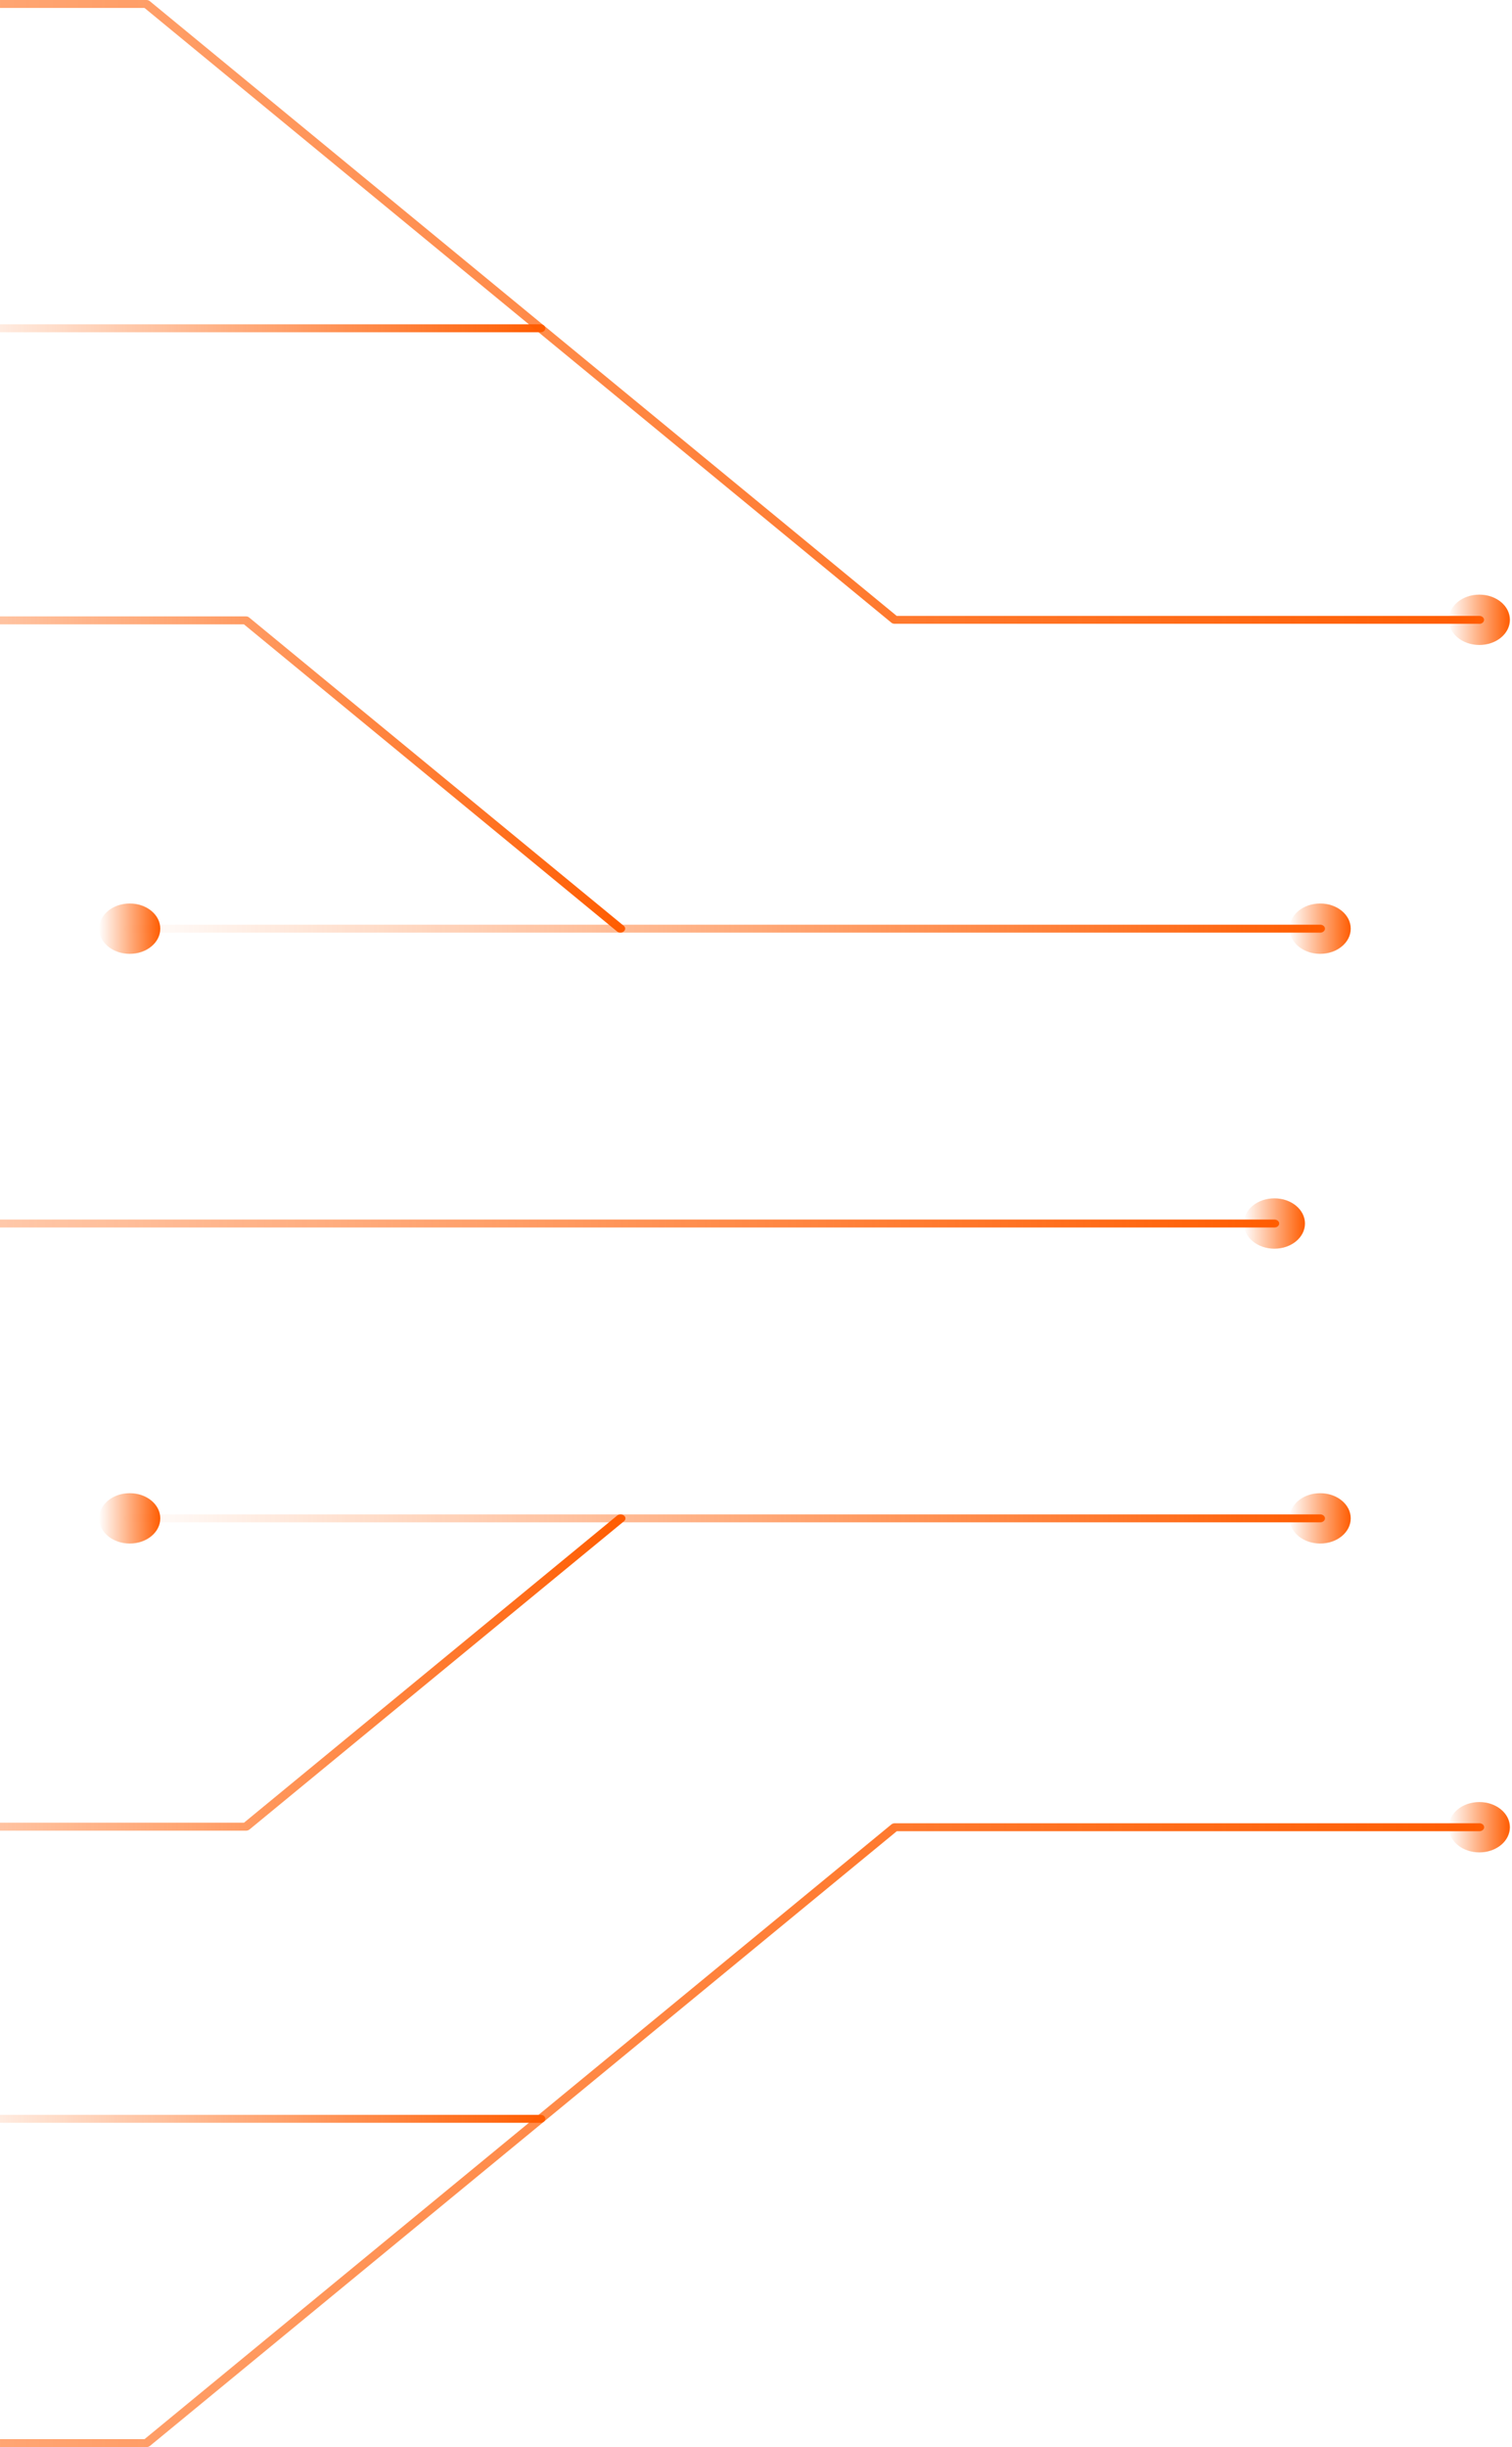 <svg width="361" height="584" viewBox="0 0 361 584" fill="none" xmlns="http://www.w3.org/2000/svg">
<path d="M307.892 362.345C307.892 365.652 311.149 368.351 315.192 368.351C319.235 368.351 322.493 365.671 322.493 362.345C322.493 359.018 319.235 356.338 315.192 356.338C311.149 356.338 307.892 359.018 307.892 362.345Z" fill="url(#paint0_linear_13796_107071)"/>
<path d="M307.892 221.618C307.892 224.926 311.149 227.625 315.192 227.625C319.235 227.625 322.493 224.945 322.493 221.618C322.493 218.292 319.235 215.612 315.192 215.612C311.149 215.612 307.892 218.292 307.892 221.618Z" fill="url(#paint1_linear_13796_107071)"/>
<path d="M345.895 147.91C345.895 151.218 349.153 153.917 353.196 153.917C357.239 153.917 360.496 151.237 360.496 147.91C360.496 144.584 357.239 141.904 353.196 141.904C349.153 141.904 345.895 144.584 345.895 147.91Z" fill="url(#paint2_linear_13796_107071)"/>
<path d="M345.895 436.053C345.895 439.36 349.153 442.06 353.196 442.06C357.239 442.06 360.496 439.379 360.496 436.053C360.496 432.726 357.239 430.046 353.196 430.046C349.153 430.046 345.895 432.726 345.895 436.053Z" fill="url(#paint3_linear_13796_107071)"/>
<path d="M296.965 291.981C296.965 295.289 300.223 297.988 304.266 297.988C308.309 297.988 311.567 295.308 311.567 291.981C311.567 288.655 308.309 285.975 304.266 285.975C300.223 285.975 296.965 288.655 296.965 291.981Z" fill="url(#paint4_linear_13796_107071)"/>
<path d="M58.719 436.869H-86.416C-87.063 436.869 -87.571 436.451 -87.571 435.919C-87.571 435.387 -87.063 434.968 -86.416 434.968H58.257L147.344 361.679C147.806 361.298 148.522 361.298 148.984 361.679C149.446 362.059 149.446 362.648 148.984 363.028L59.574 436.584C59.366 436.755 59.066 436.869 58.766 436.869H58.719Z" fill="url(#paint5_linear_13796_107071)"/>
<path d="M23.669 362.345C23.669 365.652 26.927 368.351 30.97 368.351C35.013 368.351 38.27 365.671 38.27 362.345C38.27 359.018 35.013 356.338 30.97 356.338C26.927 356.338 23.669 359.018 23.669 362.345Z" fill="url(#paint6_linear_13796_107071)"/>
<path d="M129.048 506.586H-16.665C-17.312 506.586 -17.82 506.168 -17.82 505.635C-17.82 505.103 -17.312 504.685 -16.665 504.685H129.048C129.695 504.685 130.203 505.103 130.203 505.635C130.203 506.168 129.695 506.586 129.048 506.586Z" fill="url(#paint7_linear_13796_107071)"/>
<path d="M148.135 222.568C147.834 222.568 147.534 222.473 147.326 222.283L58.239 148.993H-86.434C-87.081 148.993 -87.589 148.575 -87.589 148.043C-87.589 147.511 -87.081 147.093 -86.434 147.093H58.701C59.002 147.093 59.302 147.188 59.51 147.378L148.92 220.934C149.382 221.314 149.382 221.903 148.92 222.283C148.689 222.473 148.389 222.568 148.111 222.568H148.135Z" fill="url(#paint8_linear_13796_107071)"/>
<path d="M23.669 221.618C23.669 218.311 26.927 215.612 30.97 215.612C35.013 215.612 38.27 218.292 38.27 221.618C38.27 224.945 35.013 227.625 30.97 227.625C26.927 227.625 23.669 224.945 23.669 221.618Z" fill="url(#paint9_linear_13796_107071)"/>
<path d="M129.048 79.296H-16.665C-17.312 79.296 -17.82 78.878 -17.82 78.346C-17.82 77.814 -17.312 77.396 -16.665 77.396H129.048C129.695 77.396 130.203 77.814 130.203 78.346C130.203 78.878 129.695 79.296 129.048 79.296Z" fill="url(#paint10_linear_13796_107071)"/>
<path d="M304.237 292.931H-152.563C-153.21 292.931 -153.718 292.513 -153.718 291.981C-153.718 291.448 -153.21 291.03 -152.563 291.03H304.261C304.907 291.03 305.416 291.448 305.416 291.981C305.416 292.513 304.907 292.931 304.261 292.931H304.237Z" fill="url(#paint11_linear_13796_107071)"/>
<path d="M315.191 363.294H30.789C30.142 363.294 29.633 362.876 29.633 362.344C29.633 361.811 30.142 361.393 30.789 361.393H315.191C315.838 361.393 316.346 361.811 316.346 362.344C316.346 362.876 315.838 363.294 315.191 363.294Z" fill="url(#paint12_linear_13796_107071)"/>
<path d="M34.969 583.981H-433.845C-434.492 583.981 -435 583.563 -435 583.031C-435 582.498 -434.492 582.08 -433.845 582.08H34.507L212.819 435.387C213.027 435.216 213.327 435.102 213.628 435.102H353.195C353.842 435.102 354.35 435.52 354.35 436.052C354.35 436.584 353.842 437.002 353.195 437.002H214.113L35.801 583.696C35.593 583.867 35.292 583.981 34.992 583.981H34.969Z" fill="url(#paint13_linear_13796_107071)"/>
<path d="M315.191 222.569H30.789C30.142 222.569 29.633 222.151 29.633 221.618C29.633 221.086 30.142 220.668 30.789 220.668H315.191C315.838 220.668 316.346 221.086 316.346 221.618C316.346 222.151 315.838 222.569 315.191 222.569Z" fill="url(#paint14_linear_13796_107071)"/>
<path d="M353.172 148.86H213.605C213.304 148.86 213.004 148.765 212.796 148.575L34.507 1.901H-433.845C-434.492 1.901 -435 1.483 -435 0.95C-435 0.418 -434.492 0 -433.845 0H34.969C35.27 0 35.57 0.095 35.778 0.285L214.09 146.979H353.172C353.819 146.979 354.327 147.397 354.327 147.929C354.327 148.461 353.819 148.879 353.172 148.879V148.86Z" fill="url(#paint15_linear_13796_107071)"/>
<defs>
<linearGradient id="paint0_linear_13796_107071" x1="322.534" y1="362.824" x2="307.85" y2="362.824" gradientUnits="userSpaceOnUse">
<stop stop-color="#FF5C00"/>
<stop offset="1" stop-color="#FF5C00" stop-opacity="0"/>
</linearGradient>
<linearGradient id="paint1_linear_13796_107071" x1="322.534" y1="222.098" x2="307.85" y2="222.098" gradientUnits="userSpaceOnUse">
<stop stop-color="#FF5C00"/>
<stop offset="1" stop-color="#FF5C00" stop-opacity="0"/>
</linearGradient>
<linearGradient id="paint2_linear_13796_107071" x1="360.537" y1="148.39" x2="345.853" y2="148.39" gradientUnits="userSpaceOnUse">
<stop stop-color="#FF5C00"/>
<stop offset="1" stop-color="#FF5C00" stop-opacity="0"/>
</linearGradient>
<linearGradient id="paint3_linear_13796_107071" x1="360.537" y1="436.533" x2="345.853" y2="436.533" gradientUnits="userSpaceOnUse">
<stop stop-color="#FF5C00"/>
<stop offset="1" stop-color="#FF5C00" stop-opacity="0"/>
</linearGradient>
<linearGradient id="paint4_linear_13796_107071" x1="311.608" y1="292.461" x2="296.923" y2="292.461" gradientUnits="userSpaceOnUse">
<stop stop-color="#FF5C00"/>
<stop offset="1" stop-color="#FF5C00" stop-opacity="0"/>
</linearGradient>
<linearGradient id="paint5_linear_13796_107071" x1="149.995" y1="402.145" x2="-88.252" y2="402.145" gradientUnits="userSpaceOnUse">
<stop stop-color="#FF5C00"/>
<stop offset="1" stop-color="#FF5C00" stop-opacity="0"/>
</linearGradient>
<linearGradient id="paint6_linear_13796_107071" x1="38.311" y1="362.824" x2="23.627" y2="362.824" gradientUnits="userSpaceOnUse">
<stop stop-color="#FF5C00"/>
<stop offset="1" stop-color="#FF5C00" stop-opacity="0"/>
</linearGradient>
<linearGradient id="paint7_linear_13796_107071" x1="130.618" y1="505.711" x2="-18.245" y2="505.711" gradientUnits="userSpaceOnUse">
<stop stop-color="#FF5C00"/>
<stop offset="1" stop-color="#FF5C00" stop-opacity="0"/>
</linearGradient>
<linearGradient id="paint8_linear_13796_107071" x1="149.93" y1="187.844" x2="-88.27" y2="187.844" gradientUnits="userSpaceOnUse">
<stop stop-color="#FF5C00"/>
<stop offset="1" stop-color="#FF5C00" stop-opacity="0"/>
</linearGradient>
<linearGradient id="paint9_linear_13796_107071" x1="38.311" y1="222.098" x2="23.627" y2="222.098" gradientUnits="userSpaceOnUse">
<stop stop-color="#FF5C00"/>
<stop offset="1" stop-color="#FF5C00" stop-opacity="0"/>
</linearGradient>
<linearGradient id="paint10_linear_13796_107071" x1="130.618" y1="78.422" x2="-18.245" y2="78.422" gradientUnits="userSpaceOnUse">
<stop stop-color="#FF5C00"/>
<stop offset="1" stop-color="#FF5C00" stop-opacity="0"/>
</linearGradient>
<linearGradient id="paint11_linear_13796_107071" x1="306.702" y1="292.057" x2="-155.038" y2="292.055" gradientUnits="userSpaceOnUse">
<stop stop-color="#FF5C00"/>
<stop offset="1" stop-color="#FF5C00" stop-opacity="0"/>
</linearGradient>
<linearGradient id="paint12_linear_13796_107071" x1="317.15" y1="362.42" x2="28.809" y2="362.419" gradientUnits="userSpaceOnUse">
<stop stop-color="#FF5C00"/>
<stop offset="1" stop-color="#FF5C00" stop-opacity="0"/>
</linearGradient>
<linearGradient id="paint13_linear_13796_107071" x1="356.561" y1="515.486" x2="-437.269" y2="515.486" gradientUnits="userSpaceOnUse">
<stop stop-color="#FF5C00"/>
<stop offset="1" stop-color="#FF5C00" stop-opacity="0"/>
</linearGradient>
<linearGradient id="paint14_linear_13796_107071" x1="317.15" y1="221.694" x2="28.809" y2="221.694" gradientUnits="userSpaceOnUse">
<stop stop-color="#FF5C00"/>
<stop offset="1" stop-color="#FF5C00" stop-opacity="0"/>
</linearGradient>
<linearGradient id="paint15_linear_13796_107071" x1="356.538" y1="80.385" x2="-437.269" y2="80.385" gradientUnits="userSpaceOnUse">
<stop stop-color="#FF5C00"/>
<stop offset="1" stop-color="#FF5C00" stop-opacity="0"/>
</linearGradient>
</defs>
</svg>
